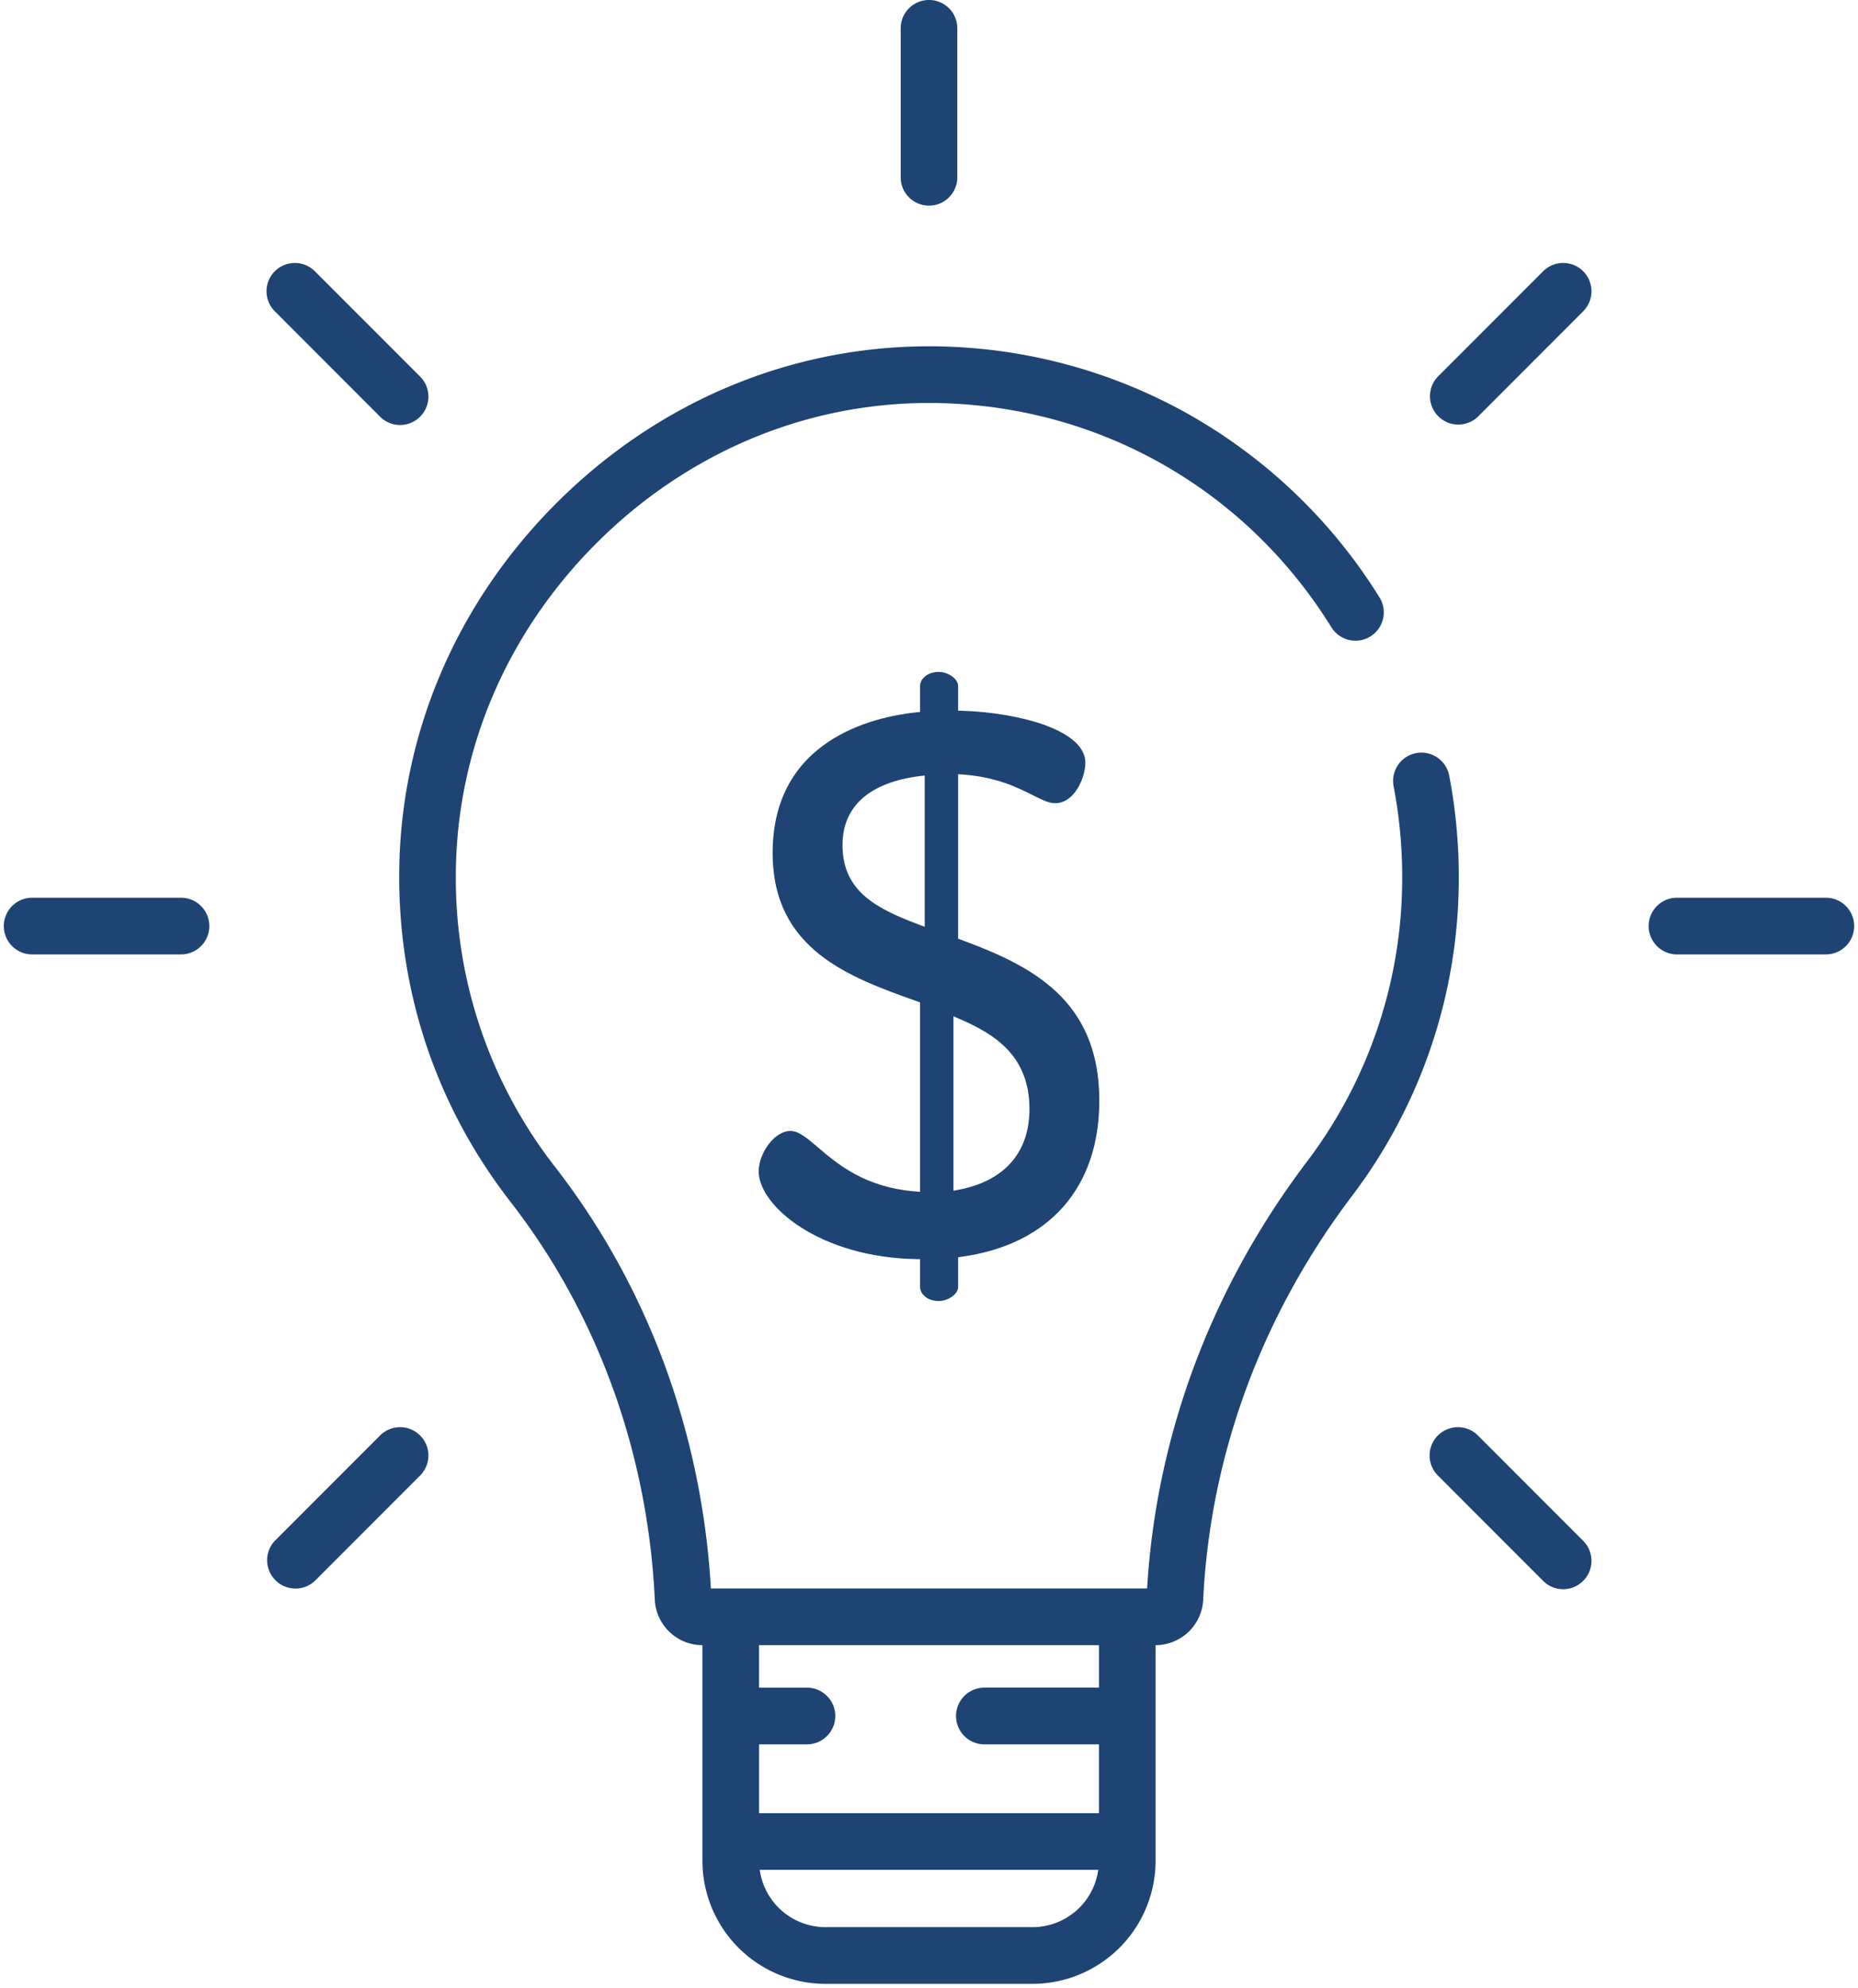 <svg xmlns="http://www.w3.org/2000/svg" width="72" height="77" viewBox="0 0 72 77"><g fill="#1D4472"><path d="M36 0c-.606 0-1.097.491-1.097 1.098v5.771a1.097 1.097 0 1 0 2.194 0V1.098C37.097.49 36.606 0 36 0zm34.754 34.776h-5.768a1.097 1.097 0 0 0 0 2.196h5.768a1.097 1.097 0 0 0 0-2.196zm-63.74 0H1.246a1.097 1.097 0 0 0 0 2.196h5.768a1.097 1.097 0 0 0 0-2.196zM61.35 59.689l-4.078-4.082a1.096 1.096 0 1 0-1.551 1.553l4.078 4.08a1.093 1.093 0 0 0 1.551 0 1.098 1.098 0 0 0 0-1.551zM16.28 14.588l-4.079-4.08a1.096 1.096 0 1 0-1.551 1.551l4.078 4.082a1.093 1.093 0 0 0 1.552 0 1.098 1.098 0 0 0 0-1.553zm45.07-4.081a1.096 1.096 0 0 0-1.55 0l-4.08 4.081a1.098 1.098 0 0 0 1.552 1.553l4.078-4.082a1.098 1.098 0 0 0 0-1.552zM16.28 55.608a1.096 1.096 0 0 0-1.552 0l-4.078 4.08a1.098 1.098 0 0 0 1.551 1.553l4.079-4.081a1.098 1.098 0 0 0 0-1.552zm39.878-25.564a1.096 1.096 0 1 0-2.154.416 18.59 18.59 0 0 1 .333 3.5 18.19 18.19 0 0 1-3.706 11.06c-3.694 4.882-5.826 10.586-6.179 16.515H27.548a30.41 30.41 0 0 0-.764-5.242 29.796 29.796 0 0 0-.95-3.204 29.15 29.15 0 0 0-1.548-3.546 28.418 28.418 0 0 0-2.774-4.336 18.17 18.17 0 0 1-3.848-11.34c.023-4.768 1.95-9.314 5.425-12.8 3.475-3.484 8.013-5.422 12.779-5.456 6.447-.041 12.325 3.203 15.726 8.69a1.096 1.096 0 1 0 1.864-1.158 20.667 20.667 0 0 0-7.38-7.086 20.523 20.523 0 0 0-10.226-2.641c-5.346.038-10.43 2.204-14.316 6.101-3.886 3.897-6.04 8.99-6.066 14.34-.023 4.646 1.468 9.037 4.31 12.696a26.214 26.214 0 0 1 2.559 4.001 26.953 26.953 0 0 1 1.43 3.278c.347.965.643 1.963.88 2.967.4 1.683.643 3.421.725 5.166a1.85 1.85 0 0 0 1.846 1.765v8.352a4.772 4.772 0 0 0 4.765 4.768h8.03a4.772 4.772 0 0 0 4.765-4.768V63.73a1.852 1.852 0 0 0 1.846-1.765c.272-5.601 2.261-11.002 5.754-15.62a20.369 20.369 0 0 0 4.15-12.386 20.73 20.73 0 0 0-.372-3.915zm-16.143 44.61h-8.03a2.573 2.573 0 0 1-2.544-2.22h13.118a2.573 2.573 0 0 1-2.544 2.22zm2.57-9.277h-4.44a1.097 1.097 0 0 0 0 2.195h4.44v2.667h-13.17v-2.667h1.856a1.097 1.097 0 0 0 0-2.195h-1.857V63.73h13.172v1.647z"/><path d="M37.226 36.399l-.098-.037V29.99l.16.012c1.32.094 2.133.5 2.726.798.35.176.628.314.872.314.77 0 1.173-1.018 1.173-1.565 0-.743-.87-1.21-1.6-1.472-.858-.307-2.049-.51-3.186-.544l-.145-.004v-.958c0-.269-.38-.542-.752-.542-.446 0-.722.281-.722.542v1.007l-.134.015c-1.678.176-5.579 1.06-5.579 5.446 0 3.759 2.982 4.82 5.613 5.756l.1.035v7.339l-.162-.013c-1.969-.154-3.023-1.051-3.792-1.706-.42-.358-.751-.64-1.067-.64-.635 0-1.233.882-1.233 1.565 0 1.346 2.379 3.34 6.106 3.4l.148.002v1.08c0 .261.276.543.722.543.372 0 .752-.274.752-.542v-1.154l.13-.018c3.395-.472 5.342-2.677 5.342-6.049 0-3.93-2.655-5.237-5.374-6.237zm-1.392-.496l-.203-.077c-1.632-.616-2.983-1.274-2.983-3.088 0-1.504 1.043-2.43 3.018-2.677l.168-.02v5.862zm1.29 10.19l-.177.033V39.37l.21.09c1.42.609 2.736 1.456 2.736 3.507 0 1.685-.983 2.795-2.768 3.126z"/></g></svg>